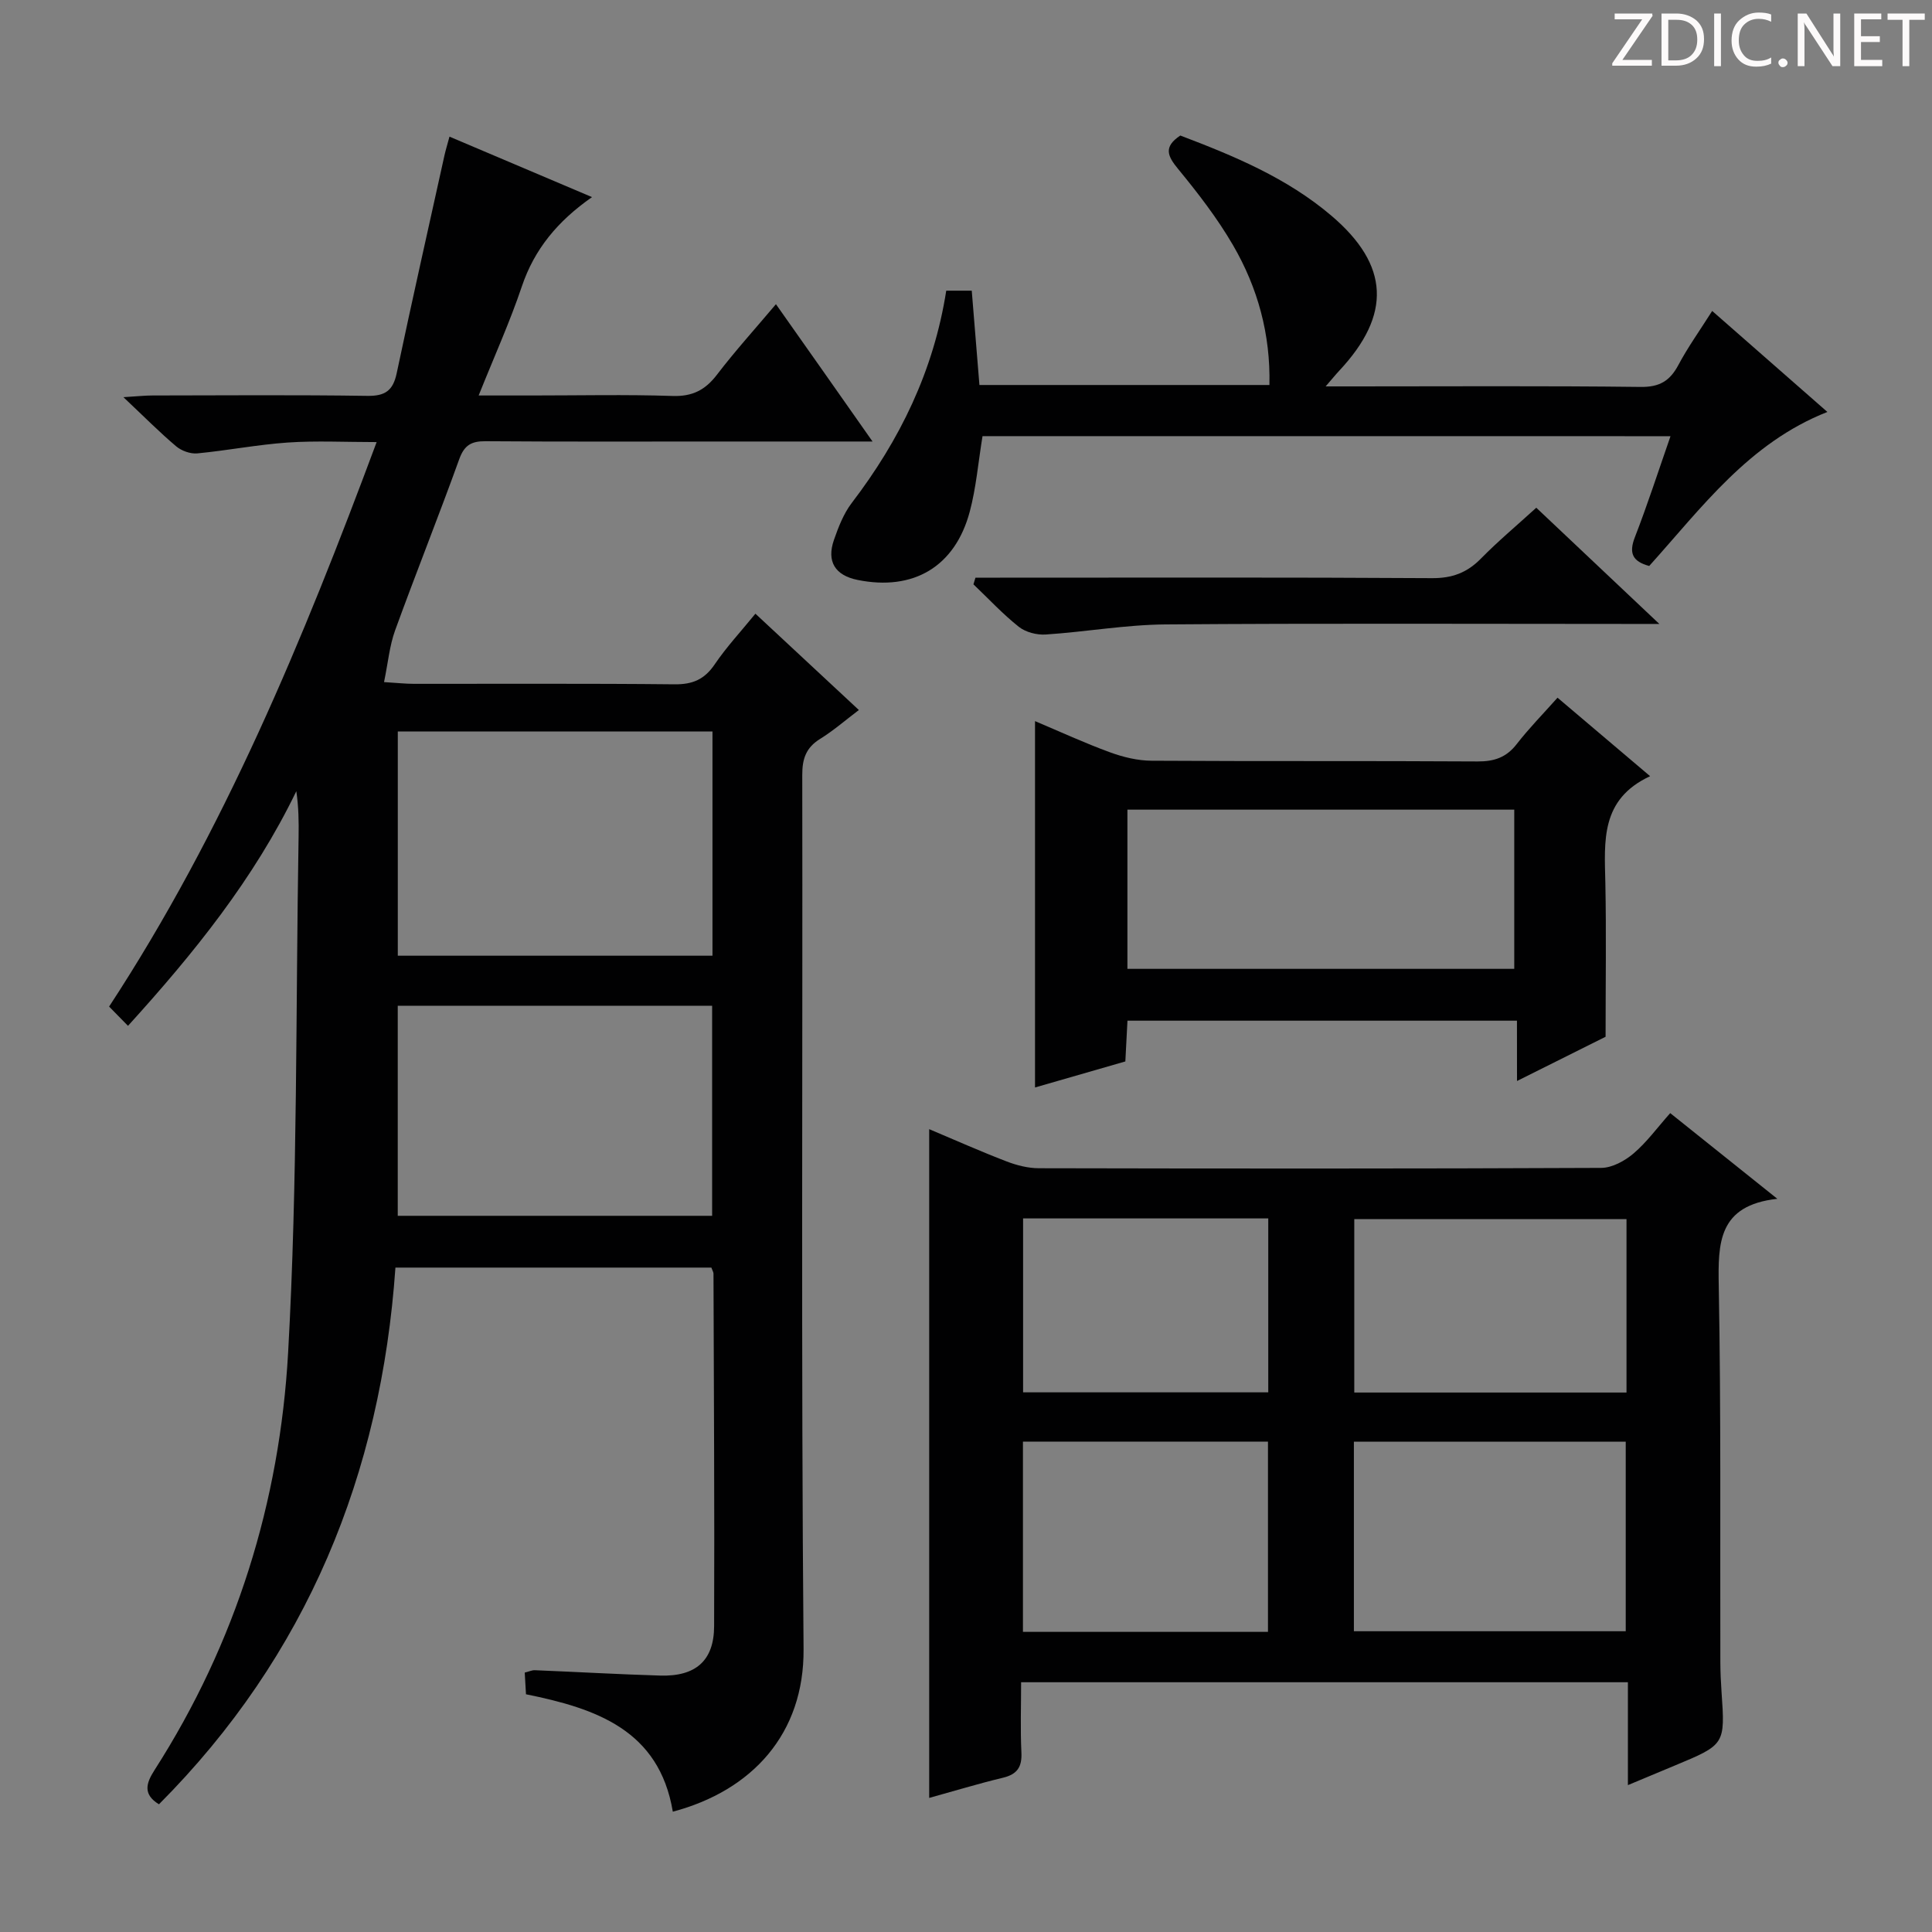 <svg enable-background="new 0 0 400 400" viewBox="0 0 400 400" xmlns="http://www.w3.org/2000/svg"><rect x="0" y="0" width="400" height="400" fill="#808080" stroke="none"/><g fill="#fcfafa"><path d="m342.2 3.2-6.3 9.2h6.1v1.2h-8.2v-.5l6.2-9.1h-5.7v-1.2h7.8v.4z"/><path d="m344 13.7v-10.9h3.1c1.6 0 3 .5 4.1 1.4 1.1 1 1.6 2.2 1.6 3.9s-.5 3-1.6 4-2.5 1.5-4.2 1.5h-3zm1.4-9.6v8.4h1.6c1.4 0 2.5-.4 3.2-1.1.8-.8 1.2-1.8 1.2-3.2s-.4-2.4-1.2-3.1-1.8-1-3.1-1z"/><path d="m356.3 2.8v10.9h-1.4v-10.9z"/><path d="m366.6 13.2c-.8.4-1.8.6-3 .6-1.6 0-2.8-.5-3.7-1.5s-1.4-2.3-1.4-3.9c0-1.7.5-3.2 1.6-4.2s2.4-1.6 4-1.6c1 0 1.9.1 2.6.4v1.5c-.8-.4-1.6-.6-2.6-.6-1.2 0-2.2.4-3 1.2s-1.1 1.9-1.1 3.3c0 1.3.4 2.3 1.1 3.1s1.6 1.1 2.8 1.1c1.1 0 2-.2 2.8-.7v1.3z"/><path d="m368.2 13c0-.3.1-.5.3-.6.2-.2.4-.3.6-.3.3 0 .5.1.7.3s.3.4.3.6-.1.5-.3.6c-.2.2-.4.3-.7.3s-.5-.1-.6-.3c-.2-.2-.3-.4-.3-.6z"/><path d="m381.1 13.7h-1.7l-5.5-8.4c-.2-.2-.3-.5-.4-.7 0 .2.1.8.1 1.5v7.6h-1.4v-10.9h1.8l5.3 8.3c.3.4.4.6.4.8 0-.3-.1-.8-.1-1.6v-7.5h1.4v10.9z"/><path d="m389.7 13.7h-5.8v-10.9h5.6v1.2h-4.2v3.5h3.9v1.2h-3.9v3.7h4.4z"/><path d="m398.4 4.1h-3.1v9.6h-1.4v-9.6h-3.1v-1.3h7.7v1.3z"/></g><path d="m180.65 91.41c-11.35 0-21.5 0-31.66 0-16.16 0-32.33.06-48.49-.06-2.92-.02-4.38.83-5.42 3.72-4.28 11.87-8.97 23.59-13.28 35.45-1.15 3.17-1.45 6.65-2.29 10.7 2.67.16 4.41.36 6.16.36 18 .02 35.99-.09 53.99.1 3.75.04 6.2-1.02 8.31-4.13 2.41-3.56 5.38-6.75 8.43-10.49 7.07 6.58 13.95 12.99 21.42 19.94-2.84 2.15-5.3 4.3-8.04 5.99-2.9 1.8-3.69 4.11-3.68 7.44.1 60.32-.25 120.65.27 180.97.15 17.55-10.64 29.33-27.07 33.69-2.83-16.91-15.87-21.37-30.4-24.31-.09-1.49-.17-2.92-.26-4.49.88-.21 1.5-.52 2.11-.49 8.64.35 17.28.85 25.93 1.11 7.33.22 11.15-3.06 11.17-10.23.1-24.33-.06-48.65-.13-72.98 0-.3-.2-.61-.44-1.26-21.45 0-43.03 0-65.41 0-2.98 42.72-18.28 80.34-48.96 111.12-3.45-2.11-2.59-4.47-.92-7.08 16.88-26.35 25.93-55.56 27.66-86.41 1.99-35.54 1.56-71.21 2.17-106.82.05-3.09.01-6.19-.47-9.44-8.79 18.19-21.21 33.55-34.85 48.58-1.39-1.42-2.54-2.59-3.91-3.99 23.75-36.27 40.1-75.79 55.39-116.87-6.57 0-12.5-.31-18.38.09-6.28.43-12.49 1.65-18.76 2.25-1.42.13-3.26-.53-4.36-1.46-3.43-2.89-6.59-6.09-10.93-10.18 2.98-.18 4.49-.35 6-.35 14.83-.02 29.66-.14 44.49.08 3.7.06 5.33-1.09 6.09-4.68 3.18-15.06 6.57-30.07 9.89-45.1.25-1.12.59-2.21 1.04-3.89 9.68 4.11 19.07 8.09 29.51 12.52-7.16 5-11.94 10.82-14.52 18.47-2.47 7.34-5.68 14.43-8.95 22.6h11.14c9.66 0 19.34-.22 28.99.1 4.13.14 6.79-1.23 9.23-4.43 3.73-4.88 7.87-9.45 12.19-14.57 6.58 9.32 12.94 18.37 20 28.43zm-33.14 106.46c0-15.72 0-30.94 0-46.42-21.86 0-43.41 0-65.15 0v46.42zm-65.16 10.36v43.49h65.09c0-14.63 0-28.98 0-43.49-21.81 0-43.23 0-65.09 0z" fill="#010102"/><path d="m337.04 369.59c0-7.52 0-14.27 0-21.3-41.97 0-83.51 0-125.63 0 0 4.94-.17 9.74.06 14.52.15 3-.84 4.53-3.81 5.25-5.13 1.23-10.18 2.77-15.28 4.18 0-46.27 0-92.11 0-138.46 5.41 2.28 10.66 4.62 16.02 6.68 2.11.81 4.46 1.41 6.69 1.41 38.81.08 77.61.11 116.42-.07 2.27-.01 4.89-1.45 6.7-2.99 2.74-2.33 4.91-5.34 7.59-8.35 7.18 5.74 14.15 11.32 22.18 17.74-12.27 1.35-12.29 9.15-12.13 18.08.48 25.97.26 51.96.33 77.94.01 2 .1 3.99.24 5.99.76 10.99.77 10.98-9.73 15.35-3.01 1.25-6.01 2.51-9.65 4.03zm-56.73-31.86h56.28c0-13.27 0-26.27 0-39.24-18.95 0-37.5 0-56.28 0zm56.44-85.32c-19.06 0-37.77 0-56.36 0v35.9h56.36c0-12.04 0-23.81 0-35.9zm-74.23 85.45c0-13.06 0-26.08 0-39.39-16.88 0-33.63 0-50.73 0v39.39zm-50.7-85.6v36.01h50.76c0-12.21 0-24.09 0-36.01-17.11 0-33.87 0-50.76 0z" fill="#010102"/><path d="m203.42 90.3c-.9 5.5-1.32 10.68-2.64 15.62-3.04 11.41-11.67 16.49-23.22 14.15-4.66-.94-6.47-3.81-4.89-8.32.92-2.64 1.99-5.4 3.66-7.6 9.97-13.04 16.98-27.36 19.58-43.97h5.28c.53 6.49 1.05 12.88 1.59 19.53h60.04c.24-10.49-2.41-20.14-7.55-28.97-3.24-5.57-7.24-10.75-11.34-15.74-2.23-2.7-3.09-4.59.44-6.94 11.04 4.19 22.07 8.75 31.32 16.63 11.99 10.22 12.44 20.46 1.58 32.07-.74.79-1.42 1.64-2.81 3.24h5.73c19.83 0 39.65-.13 59.47.11 3.93.05 6.07-1.24 7.83-4.54 1.94-3.65 4.37-7.04 7-11.19 8.01 7.02 15.79 13.84 23.85 20.91-16.27 6.4-26.03 19.84-36.89 31.89-3.46-.94-4.25-2.65-2.97-5.95 2.63-6.77 4.86-13.69 7.38-20.92-47.76-.01-95-.01-142.44-.01z" fill="#010102"/><path d="m314.07 211.32c-27.43 0-53.86 0-80.64 0-.15 2.83-.28 5.43-.44 8.44-6.12 1.76-12.26 3.53-18.7 5.39 0-25.3 0-50.26 0-75.85 5.23 2.21 10.3 4.55 15.53 6.46 2.73 1 5.74 1.73 8.63 1.74 22.48.14 44.96.01 67.45.15 3.47.02 5.98-.83 8.13-3.61 2.53-3.26 5.45-6.23 8.44-9.59 6.32 5.35 12.36 10.48 19.17 16.25-10.33 4.79-9.45 13.47-9.27 22.06.21 10.27.05 20.54.05 31.89-4.84 2.42-11.19 5.59-18.34 9.16-.01-4.52-.01-8.37-.01-12.49zm-80.65-10.73h80.09c0-11.31 0-22.21 0-32.96-26.97 0-53.52 0-80.09 0z" fill="#010102"/><path d="m318.07 105.12c8.37 7.9 16.32 15.41 25.48 24.06-3.03 0-4.71 0-6.4 0-31.96 0-63.92-.15-95.88.1-8.26.07-16.51 1.55-24.78 2.09-1.84.12-4.15-.48-5.56-1.6-3.35-2.66-6.28-5.83-9.39-8.79.14-.46.28-.92.42-1.38h5.11c29.8 0 59.6-.09 89.39.1 4.19.03 7.27-1.12 10.15-4.05 3.48-3.55 7.31-6.75 11.46-10.53z" fill="#010102"/></svg>